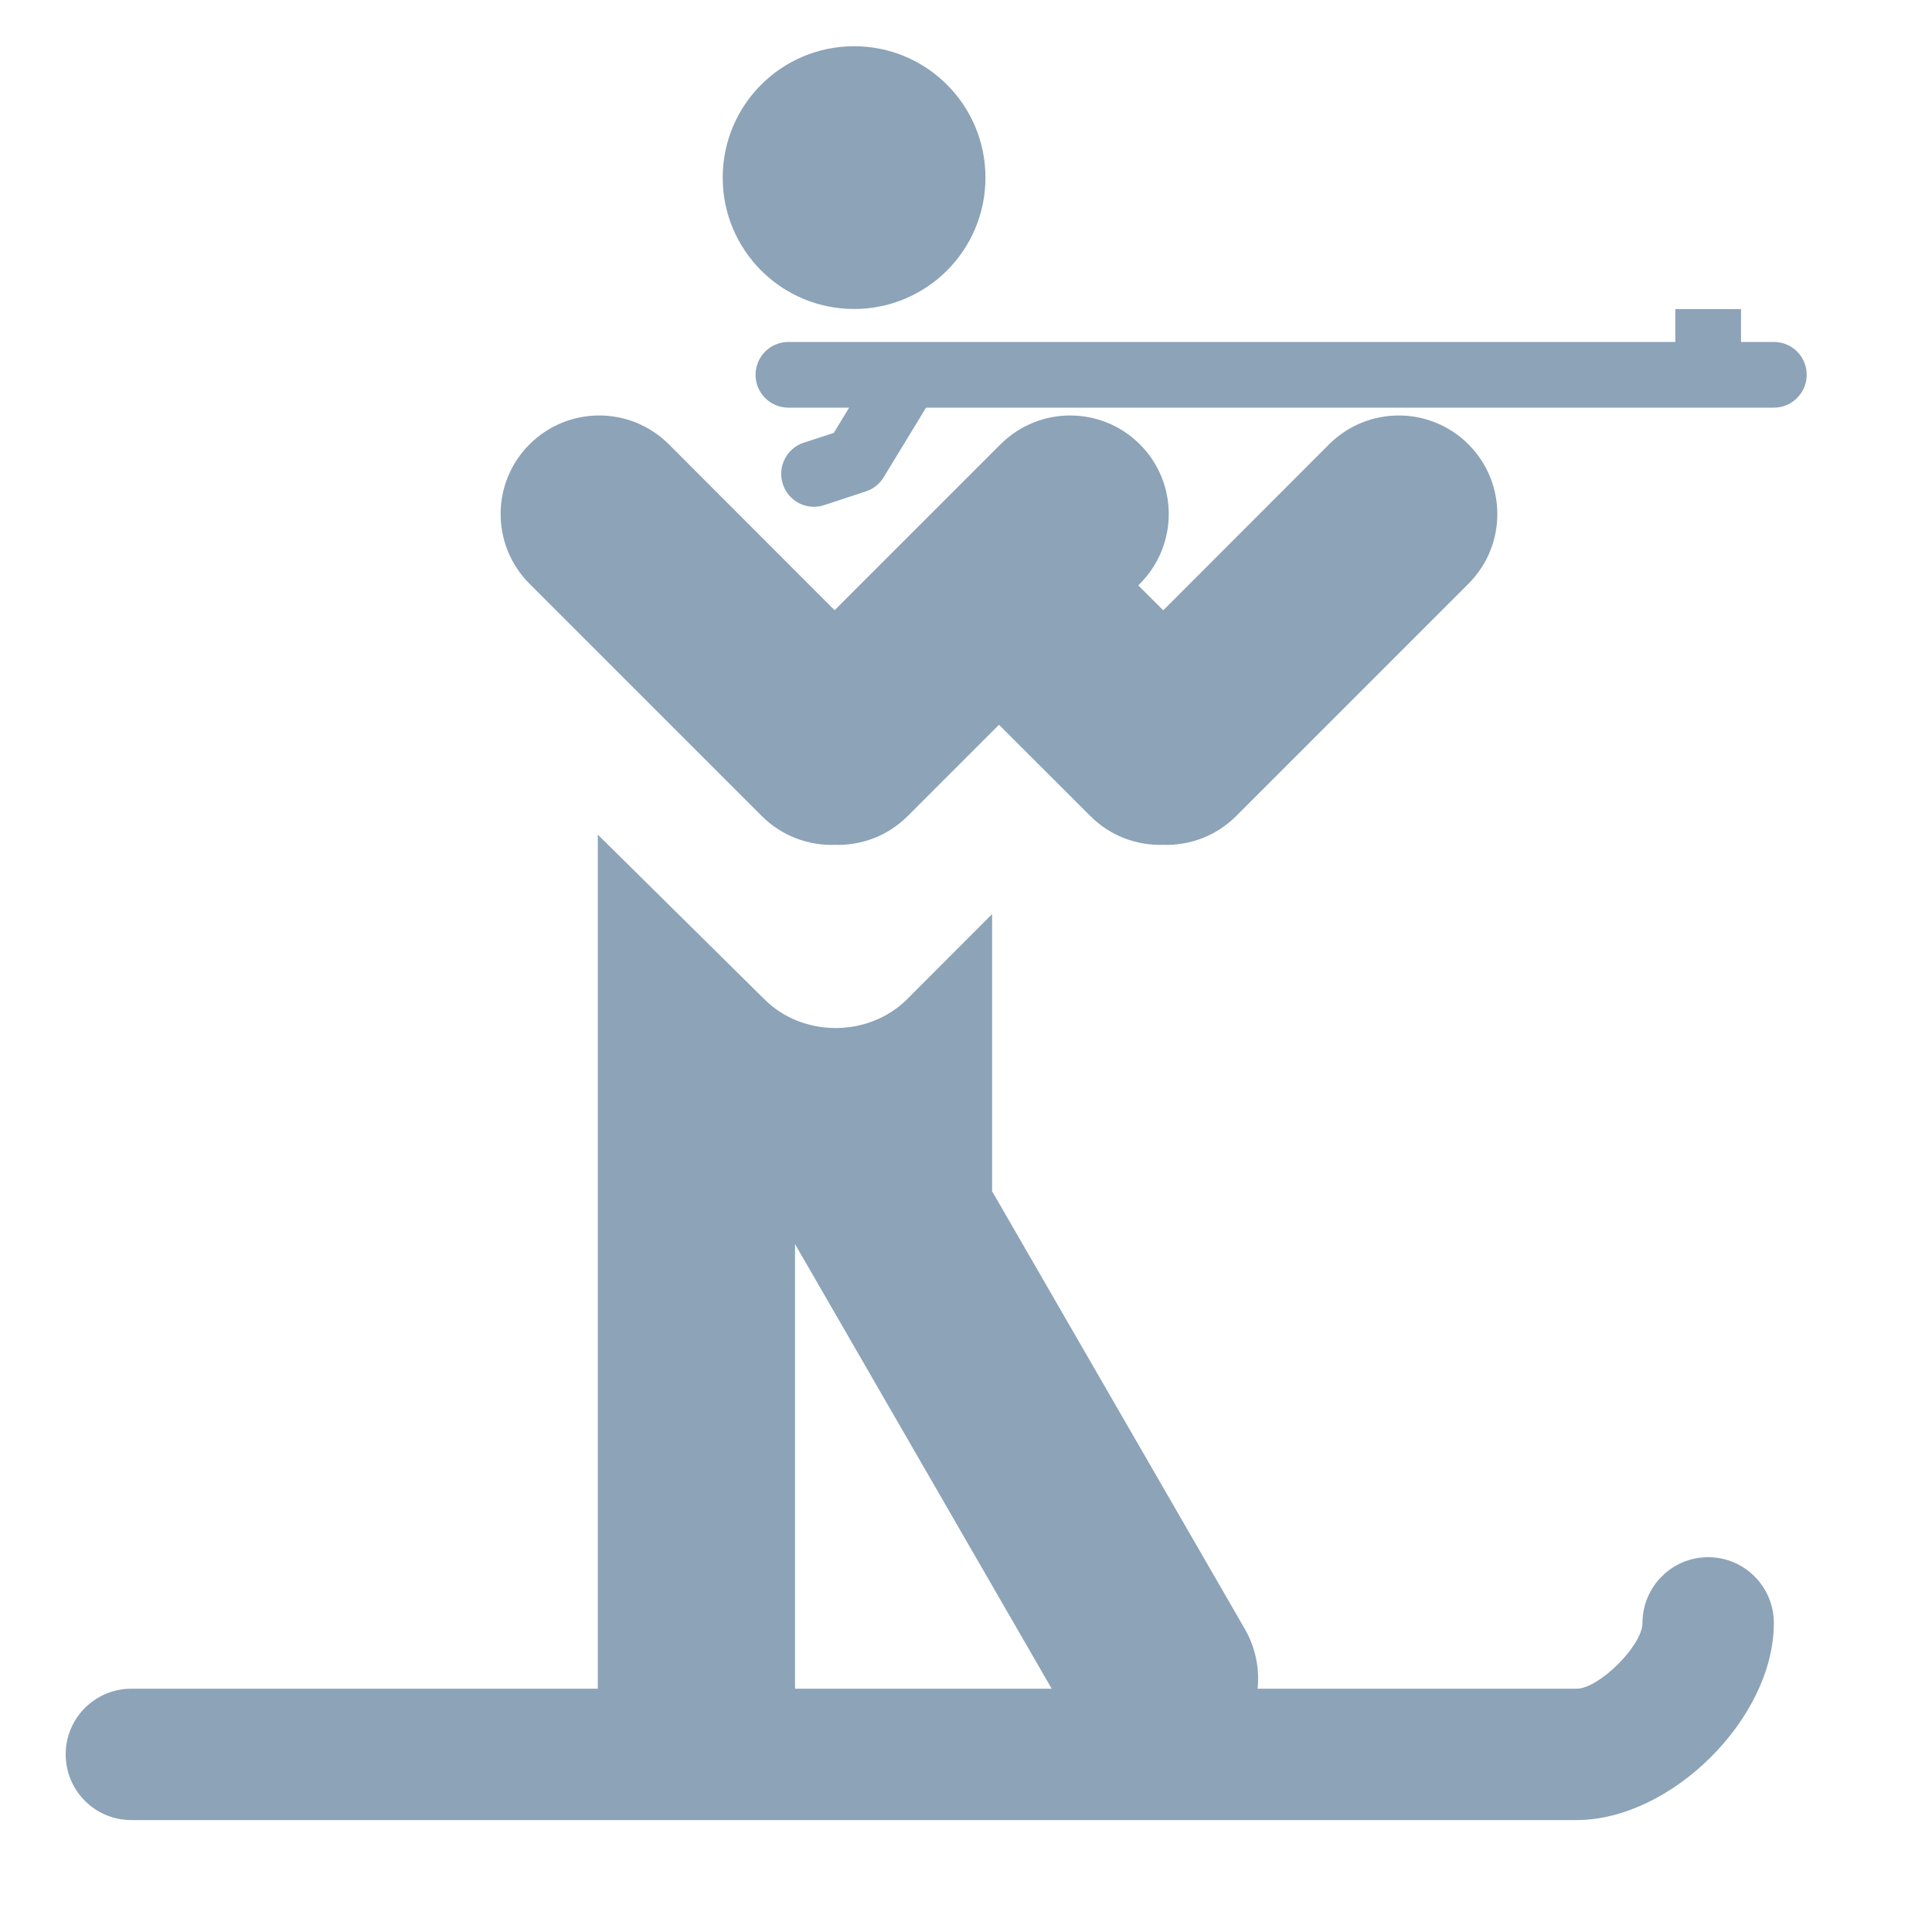 <svg width="14" height="14" viewBox="0 0 14 14" fill="none" xmlns="http://www.w3.org/2000/svg">
<g clip-path="url(#clip0_2206_2072)">
<path d="M8.43 4.422L9.631 3.22C9.91 2.941 10.362 2.941 10.641 3.22C10.92 3.499 10.92 3.951 10.641 4.23L8.958 5.913C8.812 6.059 8.62 6.128 8.429 6.122C8.239 6.128 8.046 6.059 7.901 5.913L7.239 5.252L6.578 5.913C6.432 6.059 6.24 6.128 6.049 6.122C5.859 6.128 5.666 6.059 5.52 5.913L3.837 4.23C3.558 3.951 3.558 3.499 3.837 3.22C4.116 2.941 4.568 2.941 4.847 3.22L6.048 4.422L7.25 3.22C7.529 2.941 7.981 2.941 8.26 3.22C8.539 3.499 8.539 3.951 8.26 4.23L8.248 4.242L8.429 4.422H8.43ZM7.189 8.632L9.021 11.805C9.099 11.941 9.128 12.092 9.113 12.237H11.425C11.586 12.237 11.902 11.925 11.902 11.761C11.902 11.498 12.115 11.284 12.378 11.284C12.641 11.284 12.854 11.498 12.854 11.761C12.854 12.453 12.109 13.188 11.425 13.189H0.952C0.689 13.189 0.476 12.976 0.476 12.713C0.476 12.45 0.689 12.237 0.952 12.237H4.332V6.048L5.539 7.241C5.817 7.519 6.293 7.519 6.573 7.241L7.189 6.624V8.632ZM5.761 12.237H7.621L5.761 9.015V12.237ZM6.153 2.954H5.713C5.581 2.954 5.475 2.847 5.475 2.716C5.475 2.584 5.582 2.478 5.713 2.478H12.14V2.24H12.616V2.478H12.854C12.986 2.478 13.092 2.584 13.092 2.716C13.092 2.847 12.985 2.954 12.854 2.954H6.71C6.708 2.957 6.706 2.96 6.705 2.963L6.403 3.459C6.374 3.507 6.328 3.544 6.274 3.561L5.973 3.66C5.848 3.702 5.714 3.634 5.673 3.509C5.632 3.384 5.699 3.249 5.824 3.208L6.042 3.137L6.153 2.954ZM6.189 2.239C5.663 2.239 5.237 1.813 5.237 1.287C5.237 0.761 5.663 0.335 6.189 0.335C6.715 0.335 7.141 0.761 7.141 1.287C7.141 1.813 6.715 2.239 6.189 2.239Z" fill="#8CA3B8"/>
</g>
<defs>
<clipPath id="clip0_2206_2072">
<rect width="13.33" height="13.33" fill="white" transform="translate(0 0.335)"/>
</clipPath>
</defs>
</svg>
